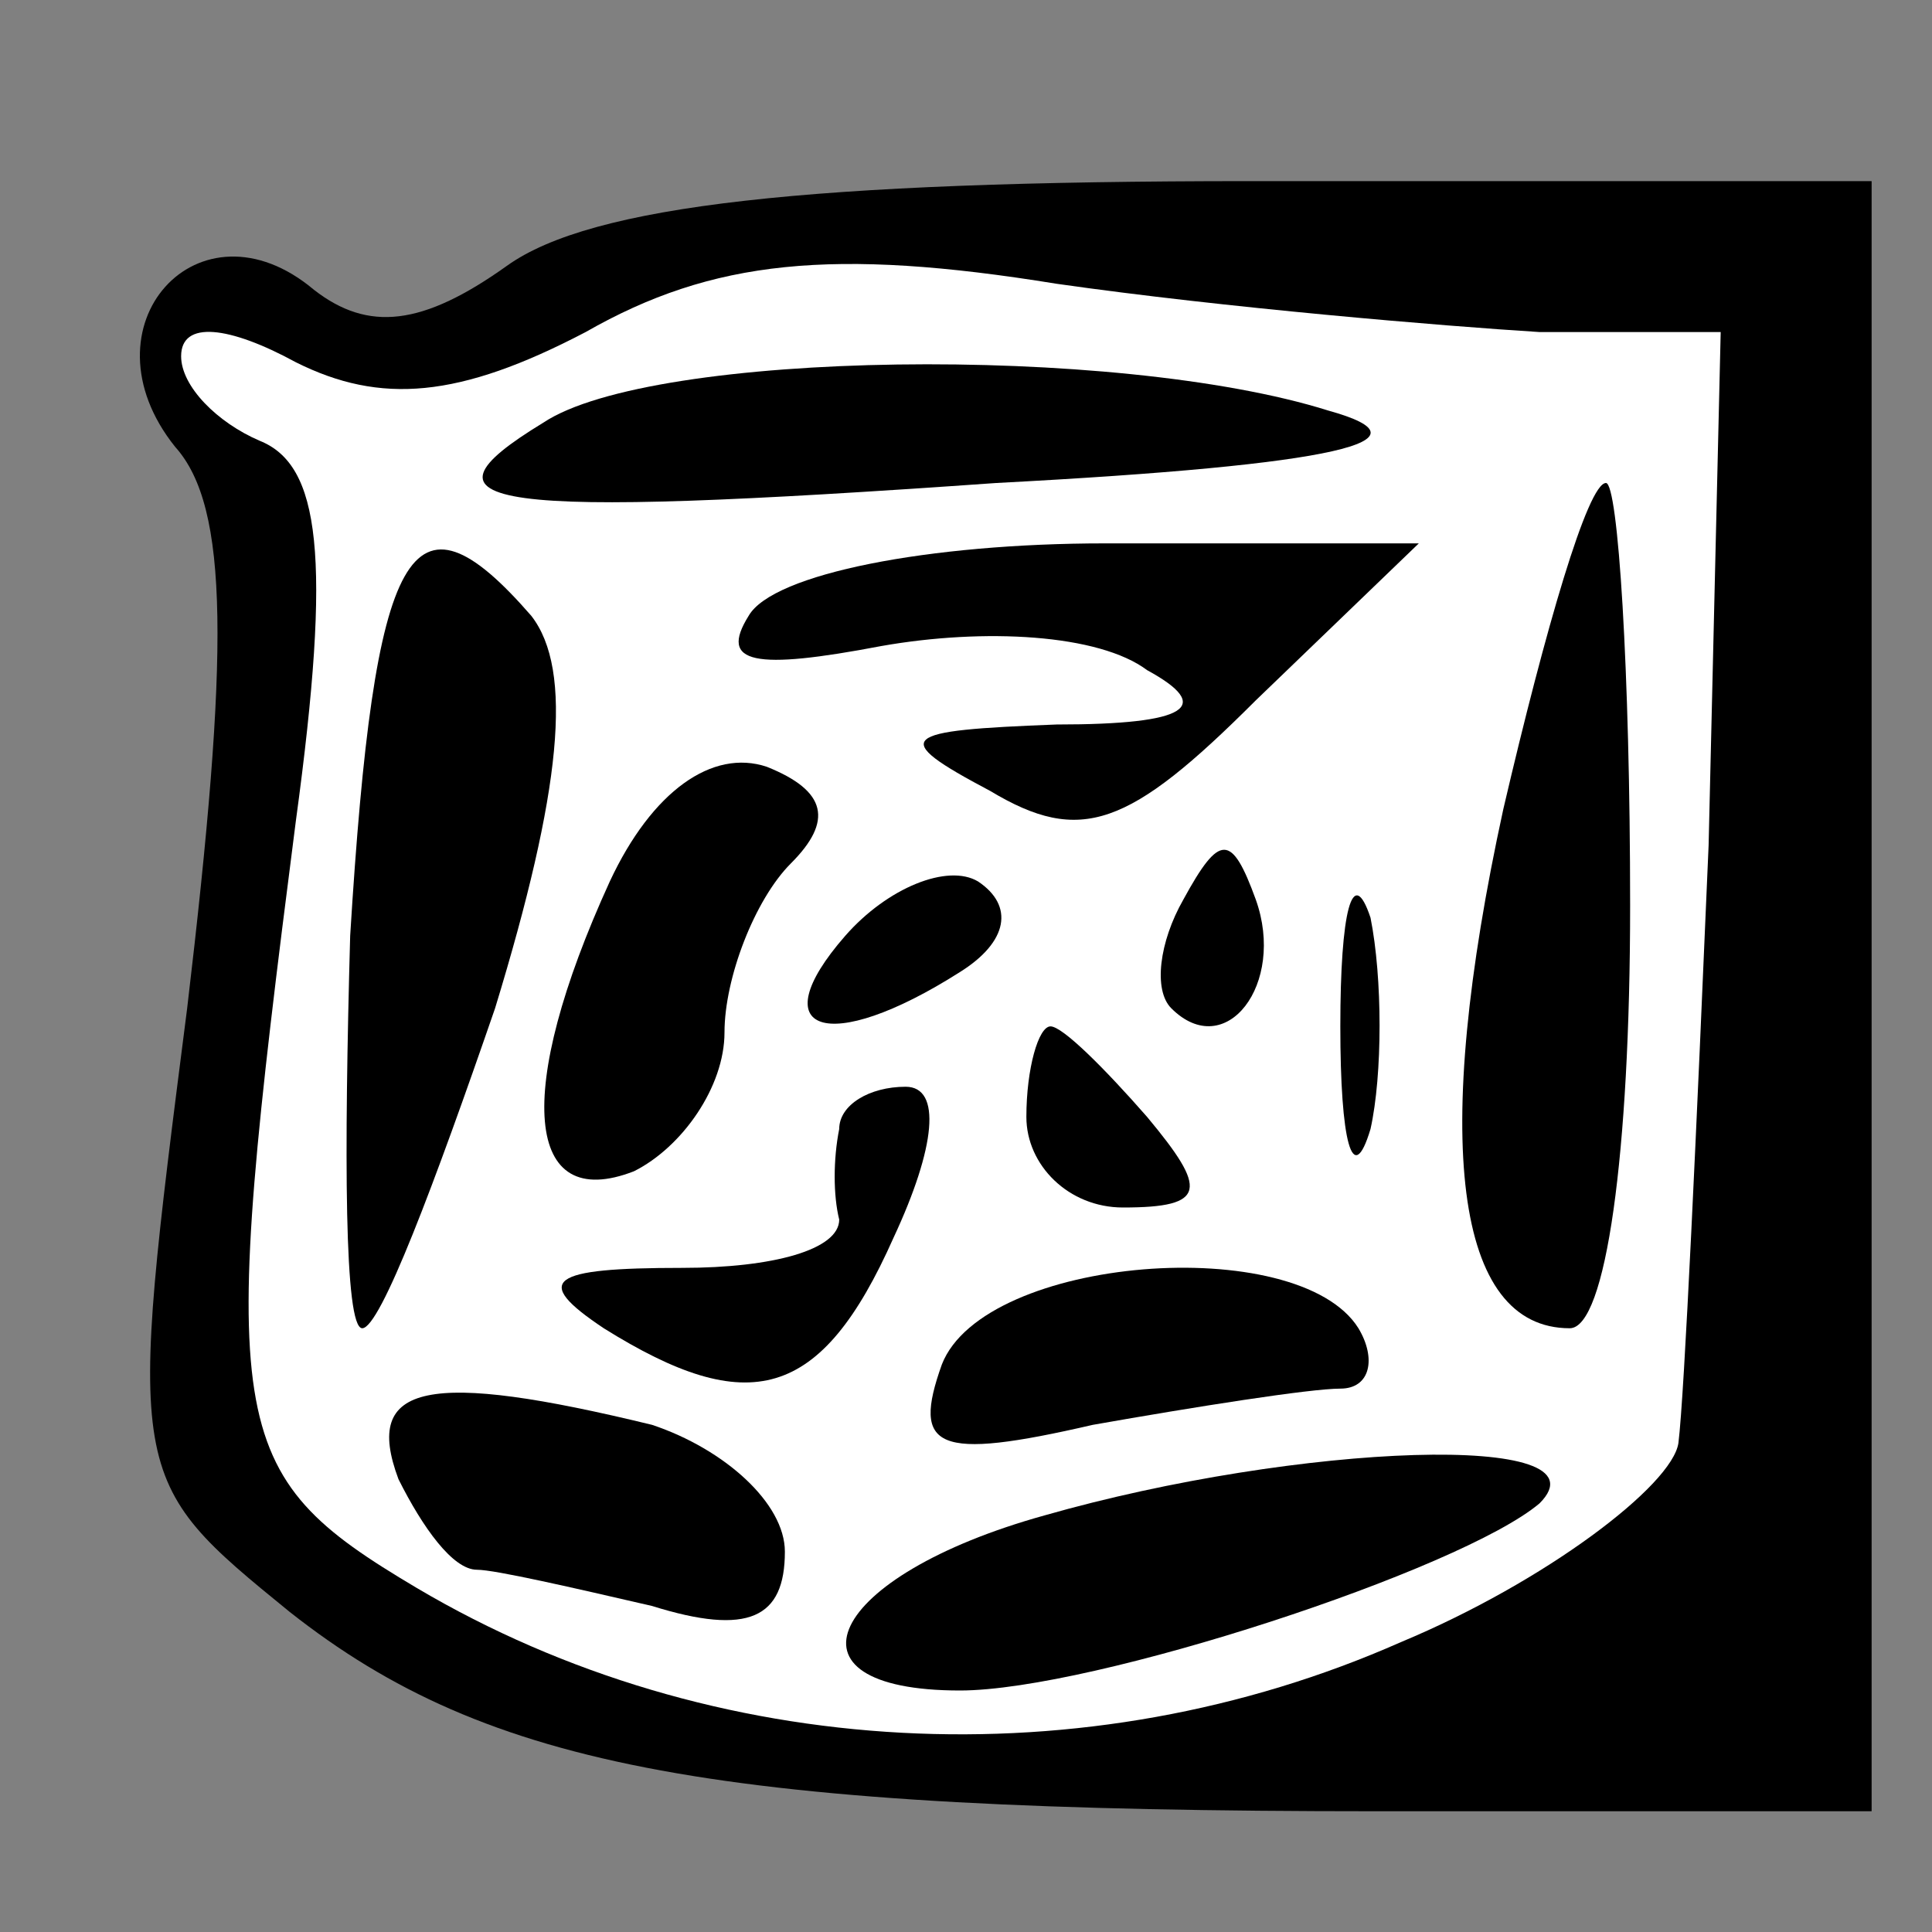 <?xml version="1.0" standalone="no"?>
<!DOCTYPE svg PUBLIC "-//W3C//DTD SVG 20010904//EN"
 "http://www.w3.org/TR/2001/REC-SVG-20010904/DTD/svg10.dtd">
<svg version="1.0" xmlns="http://www.w3.org/2000/svg"
 width="32pt" height="32pt" viewBox="0 0 32 32"
 preserveAspectRatio="xMidYMid meet">
<rect x="0" y="0" width="32" height="32" fill="#808080" stroke="none"/>
<g transform="translate(0,32) scale(0.1,-0.1)"
fill="#000000" stroke="none">
<path fill="#000000" stroke="none" d="M84 276 c-14 -10 -23 -11 -32 -4 -19
16 -39 -6 -23 -26 9 -10 9 -34 2 -93 -10 -78 -10 -78 17 -100 33 -26 71 -33
180 -33 l82 0 0 135 0 135 -103 0 c-73 0 -109 -4 -123 -14z"/>
<path fill="#ffffff" stroke="none" d="M255 265 l30 0 -2 -85 c-2 -47 -4 -91
-5 -99 -1 -7 -22 -23 -46 -33 -52 -23 -114 -20 -163 9 -32 19 -33 26 -20 127
6 44 4 59 -6 63 -7 3 -13 9 -13 14 0 6 8 5 19 -1 14 -7 27 -6 48 5 21 12 41
14 78 8 28 -4 64 -7 80 -8z"/>
<path fill="#000000" stroke="none" d="M90 250 c-23 -14 -10 -16 75 -10 57 3
73 7 55 12 -35 11 -112 10 -130 -2z"/>
<path fill="#000000" stroke="none" d="M249 186 c-12 -55 -8 -86 11 -86 6 0
10 29 10 70 0 39 -2 70 -4 70 -3 0 -10 -24 -17 -54z"/>
<path fill="#000000" stroke="none" d="M58 165 c-1 -36 -1 -65 2 -65 3 0 12
24 22 53 11 36 13 56 6 65 -20 23 -26 12 -30 -53z"/>
<path fill="#000000" stroke="none" d="M124 218 c-5 -8 1 -9 22 -5 17 3 36 2
44 -4 11 -6 7 -9 -15 -9 -26 -1 -28 -2 -11 -11 15 -9 23 -6 44 15 l27 26 -52
0 c-29 0 -55 -5 -59 -12z"/>
<path fill="#000000" stroke="none" d="M101 174 c-16 -35 -14 -55 4 -48 8 4
15 14 15 23 0 9 5 22 11 28 7 7 6 12 -4 16 -9 3 -19 -4 -26 -19z"/>
<path fill="#000000" stroke="none" d="M140 165 c-14 -16 -3 -20 19 -6 8 5 9
11 3 15 -5 3 -15 -1 -22 -9z"/>
<path fill="#000000" stroke="none" d="M196 171 c-4 -7 -5 -15 -2 -18 9 -9 19
4 14 18 -4 11 -6 11 -12 0z"/>
<path fill="#000000" stroke="none" d="M222 150 c0 -19 2 -27 5 -17 2 9 2 25
0 35 -3 9 -5 1 -5 -18z"/>
<path fill="#000000" stroke="none" d="M170 135 c0 -8 7 -15 16 -15 14 0 14 3
4 15 -7 8 -14 15 -16 15 -2 0 -4 -7 -4 -15z"/>
<path fill="#000000" stroke="none" d="M139 133 c-1 -5 -1 -11 0 -15 0 -5 -11
-8 -26 -8 -22 0 -25 -2 -13 -10 24 -15 36 -12 48 15 7 15 8 25 2 25 -6 0 -11
-3 -11 -7z"/>
<path fill="#000000" stroke="none" d="M156 94 c-5 -14 -1 -16 25 -10 17 3 36
6 41 6 5 0 6 5 3 10 -10 16 -62 12 -69 -6z"/>
<path fill="#000000" stroke="none" d="M66 75 c4 -8 9 -15 13 -15 3 0 16 -3
29 -6 16 -5 22 -2 22 9 0 8 -10 17 -22 21 -37 9 -48 7 -42 -9z"/>
<path fill="#000000" stroke="none" d="M173 69 c-36 -10 -45 -29 -14 -29 22 0
83 20 96 31 12 12 -40 10 -82 -2z"/>
</g>
</svg>
